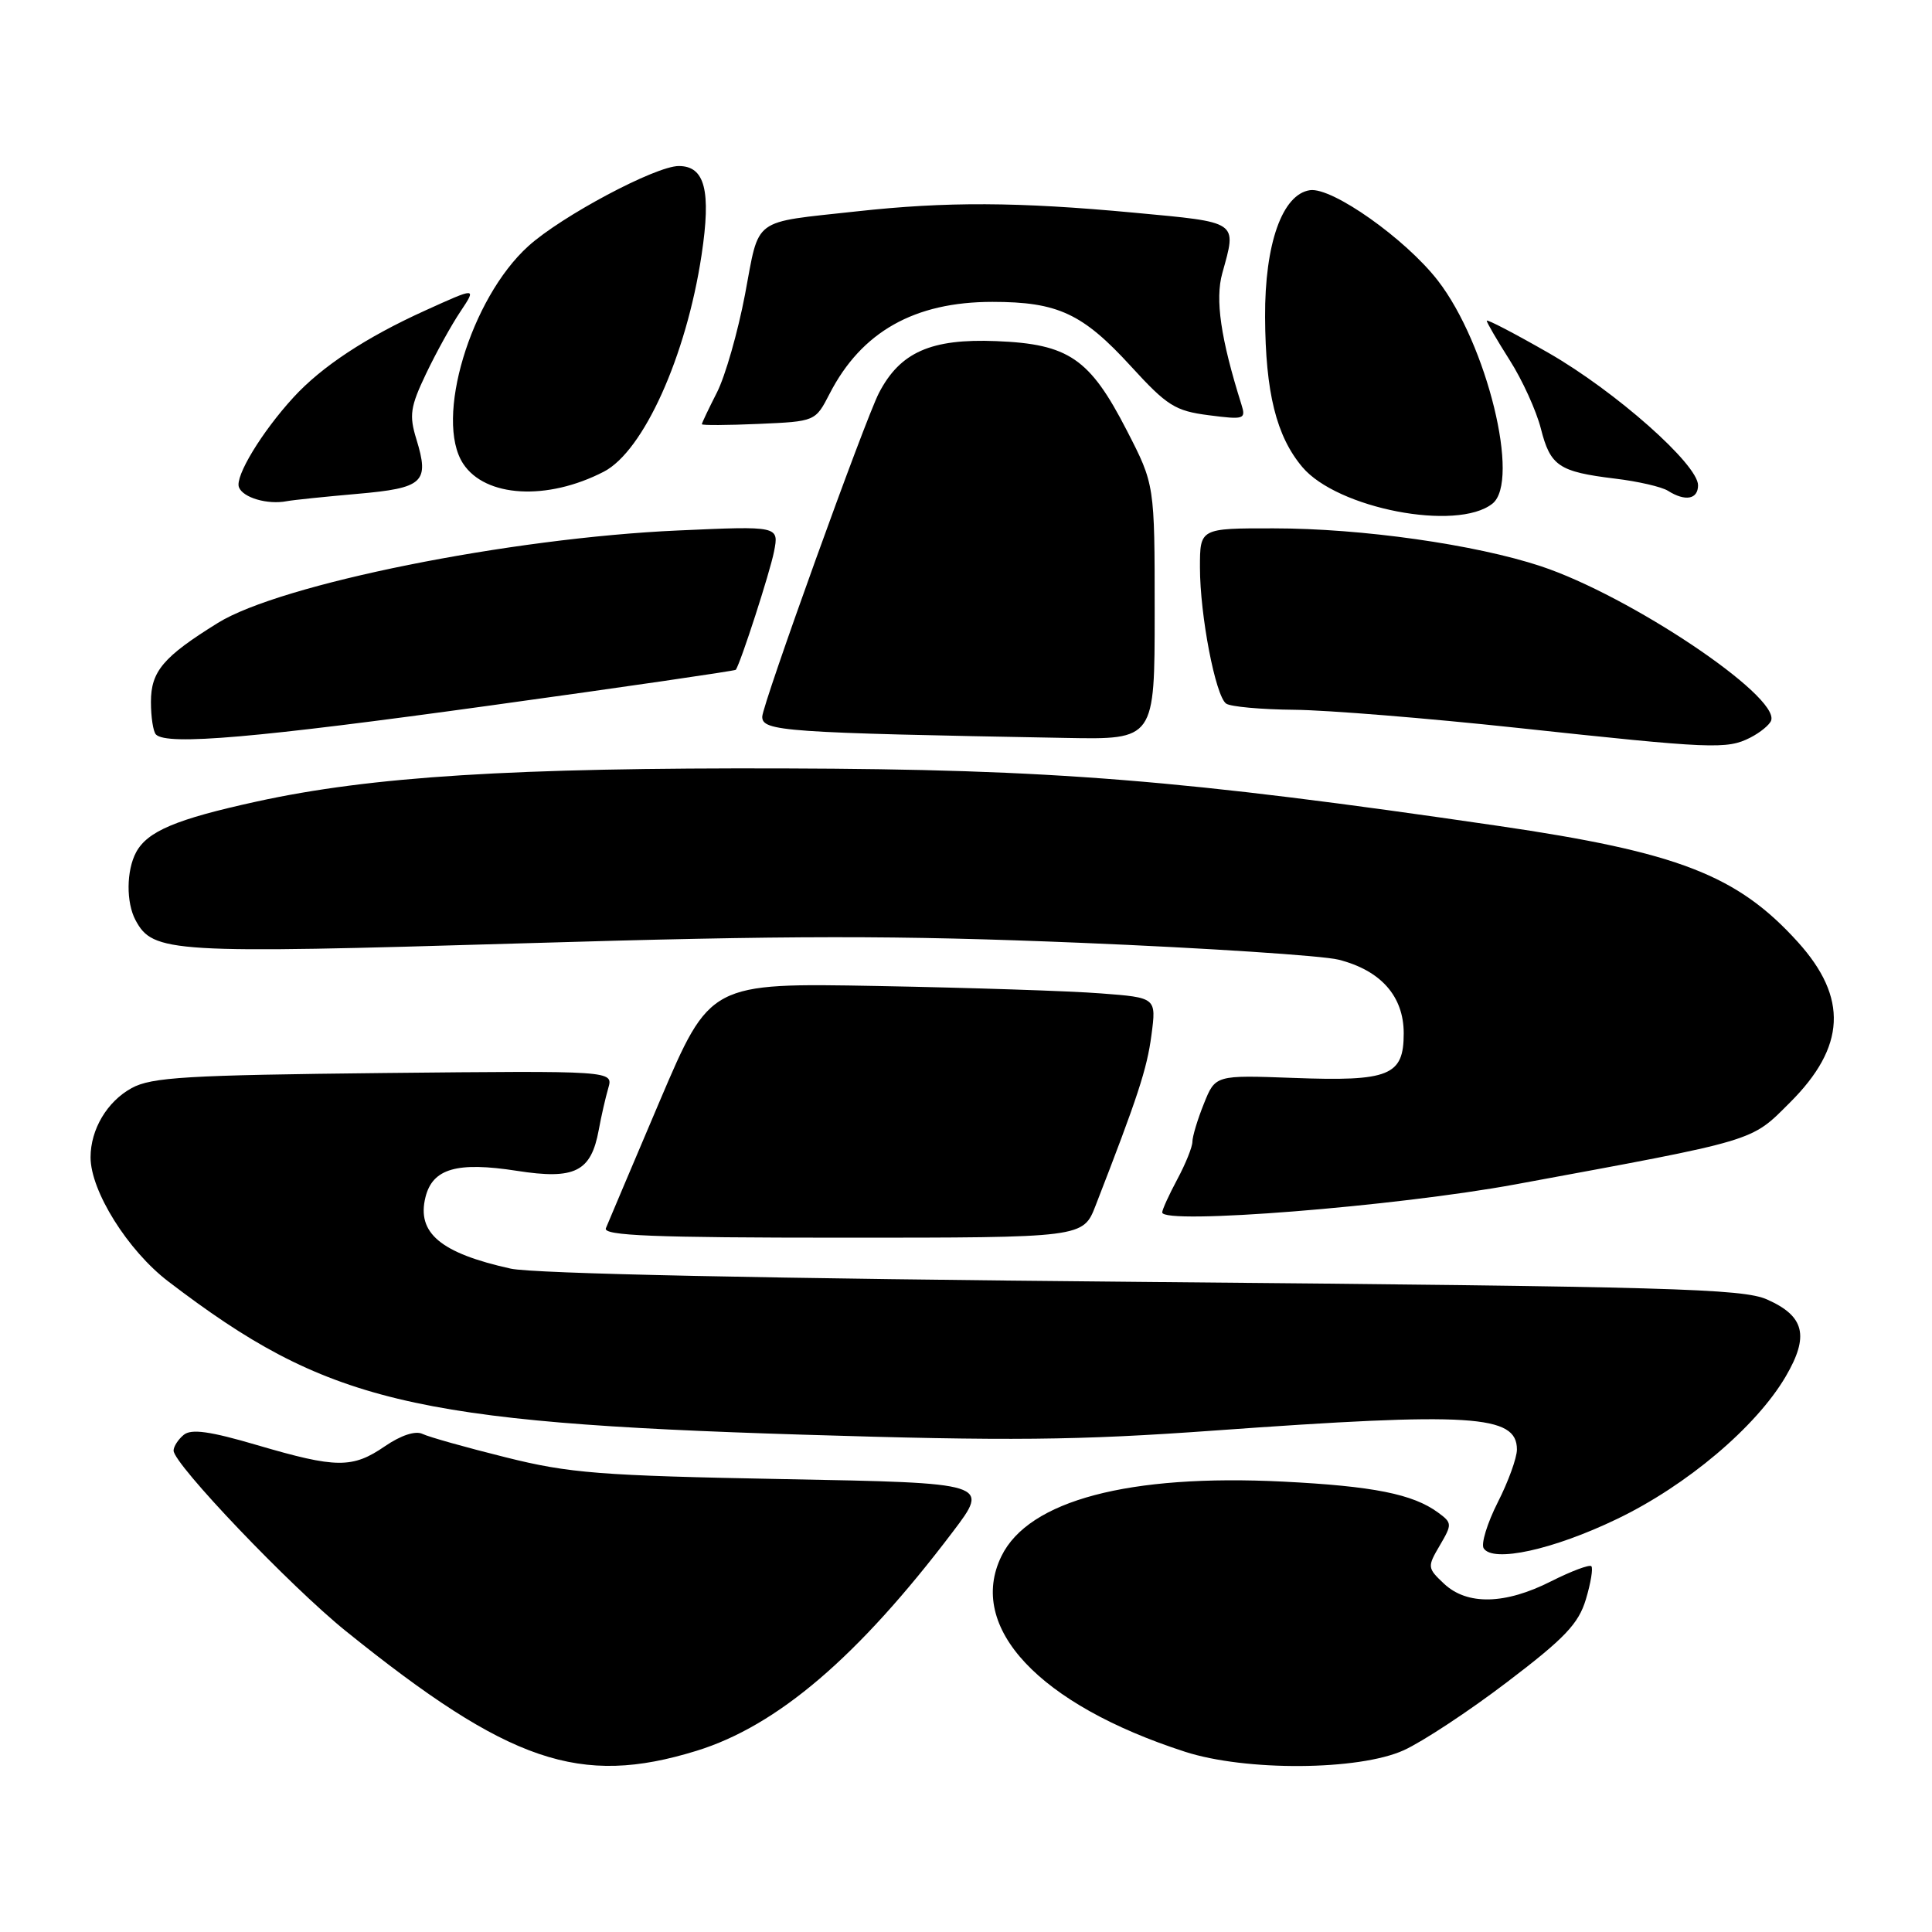 <?xml version="1.0" encoding="UTF-8" standalone="no"?>
<!DOCTYPE svg PUBLIC "-//W3C//DTD SVG 1.1//EN" "http://www.w3.org/Graphics/SVG/1.1/DTD/svg11.dtd" >
<svg xmlns="http://www.w3.org/2000/svg" xmlns:xlink="http://www.w3.org/1999/xlink" version="1.1" viewBox="0 0 256 256">
 <g >
 <path fill="currentColor"
d=" M 92.30 231.99 C 103.01 228.68 113.70 219.54 126.23 203.00 C 131.16 196.50 131.16 196.50 103.83 195.99 C 79.47 195.53 75.47 195.22 67.00 193.10 C 61.77 191.80 56.82 190.41 55.98 190.00 C 55.05 189.55 53.13 190.18 51.01 191.63 C 46.70 194.59 44.58 194.57 34.09 191.49 C 27.80 189.64 25.34 189.30 24.34 190.13 C 23.60 190.74 23.00 191.68 23.00 192.21 C 23.00 193.99 38.45 210.18 45.83 216.13 C 67.47 233.57 76.84 236.76 92.30 231.99 Z  M 186.00 231.92 C 188.47 230.80 194.66 226.73 199.73 222.86 C 207.35 217.07 209.17 215.15 210.14 211.91 C 210.79 209.75 211.11 207.78 210.86 207.53 C 210.61 207.28 208.21 208.18 205.53 209.53 C 199.44 212.62 194.41 212.73 191.34 209.85 C 189.13 207.77 189.11 207.62 190.78 204.78 C 192.43 201.97 192.42 201.79 190.55 200.42 C 187.22 197.97 181.95 196.92 170.00 196.32 C 149.59 195.30 136.30 198.82 132.70 206.19 C 128.08 215.63 137.66 225.85 157.00 232.11 C 165.04 234.72 180.04 234.62 186.00 231.92 Z  M 214.25 201.28 C 223.50 196.84 232.70 189.07 236.61 182.40 C 239.76 177.03 239.13 174.40 234.15 172.19 C 230.93 170.75 221.30 170.48 151.50 169.86 C 101.86 169.42 70.70 168.77 67.67 168.10 C 58.37 166.04 55.19 163.37 56.38 158.62 C 57.33 154.83 60.56 153.91 68.49 155.14 C 76.18 156.34 78.32 155.27 79.34 149.71 C 79.66 147.94 80.23 145.46 80.60 144.18 C 81.27 141.87 81.27 141.87 50.88 142.18 C 24.75 142.46 20.07 142.73 17.44 144.18 C 14.19 145.96 12.00 149.65 12.00 153.35 C 12.00 157.82 16.94 165.71 22.30 169.80 C 43.22 185.78 54.45 188.49 106.34 190.10 C 133.67 190.95 142.80 190.86 160.84 189.56 C 195.01 187.10 201.00 187.47 201.00 192.07 C 201.00 193.17 199.86 196.32 198.46 199.07 C 197.07 201.82 196.23 204.56 196.59 205.15 C 197.80 207.10 205.80 205.35 214.25 201.28 Z  M 145.17 159.75 C 150.76 145.36 151.98 141.65 152.57 137.17 C 153.23 132.19 153.23 132.19 145.87 131.63 C 141.81 131.31 128.51 130.88 116.29 130.65 C 94.09 130.24 94.09 130.24 87.43 145.87 C 83.78 154.47 80.56 162.06 80.28 162.75 C 79.89 163.73 86.56 164.00 111.65 164.00 C 143.52 164.00 143.52 164.00 145.17 159.75 Z  M 200.83 156.93 C 233.03 150.99 231.95 151.31 237.16 146.11 C 244.58 138.72 244.90 132.22 238.23 124.83 C 230.21 115.96 222.38 112.92 198.50 109.43 C 156.59 103.30 139.60 101.93 104.00 101.82 C 67.91 101.71 49.20 102.88 34.00 106.21 C 23.31 108.55 19.53 110.15 18.03 112.94 C 16.74 115.36 16.70 119.58 17.96 121.93 C 20.28 126.25 22.54 126.39 69.10 125.00 C 104.73 123.93 118.75 123.92 143.27 124.93 C 159.90 125.62 175.24 126.63 177.36 127.16 C 182.97 128.58 186.00 132.01 186.00 136.92 C 186.00 142.54 184.12 143.31 171.38 142.83 C 161.04 142.45 161.04 142.45 159.52 146.25 C 158.68 148.33 158.00 150.60 158.00 151.29 C 158.00 151.97 157.10 154.21 156.00 156.26 C 154.90 158.31 154.00 160.29 154.00 160.65 C 154.00 162.32 184.95 159.86 200.83 156.93 Z  M 231.92 97.74 C 233.25 97.06 234.50 96.03 234.69 95.46 C 235.76 92.20 215.96 78.94 204.18 75.03 C 195.50 72.15 180.44 70.01 168.75 70.01 C 159.00 70.00 159.00 70.00 159.00 75.19 C 159.00 81.53 161.06 92.23 162.47 93.23 C 163.04 93.64 167.10 94.01 171.50 94.05 C 175.90 94.09 189.18 95.17 201.00 96.44 C 226.92 99.23 228.83 99.31 231.92 97.74 Z  M 64.91 93.49 C 82.74 91.03 97.40 88.89 97.50 88.75 C 98.17 87.75 102.02 75.84 102.56 73.10 C 103.23 69.69 103.23 69.69 89.86 70.29 C 67.57 71.28 37.17 77.39 28.87 82.54 C 21.63 87.03 20.00 88.95 20.00 93.01 C 20.00 95.02 20.30 96.97 20.67 97.33 C 22.13 98.80 33.99 97.77 64.91 93.49 Z  M 153.00 81.10 C 153.00 64.21 153.00 64.21 149.31 57.04 C 144.40 47.49 141.61 45.58 132.00 45.20 C 123.36 44.85 119.26 46.67 116.46 52.08 C 114.62 55.63 101.00 93.42 101.00 94.97 C 101.00 96.90 103.84 97.10 141.25 97.78 C 153.00 98.00 153.00 98.00 153.00 81.10 Z  M 197.75 66.74 C 201.49 63.79 197.03 45.56 190.51 37.16 C 186.22 31.64 176.52 24.78 173.58 25.20 C 169.91 25.73 167.58 32.31 167.63 42.00 C 167.68 52.02 169.12 57.79 172.56 61.88 C 177.19 67.39 193.06 70.45 197.75 66.74 Z  M 47.33 65.44 C 56.13 64.67 56.93 63.93 55.17 58.19 C 54.20 55.03 54.36 53.91 56.45 49.53 C 57.77 46.76 59.82 43.05 61.01 41.28 C 63.16 38.05 63.16 38.05 56.33 41.15 C 48.48 44.71 42.63 48.57 38.89 52.65 C 34.69 57.23 31.11 63.13 31.66 64.56 C 32.19 65.95 35.46 66.90 38.00 66.41 C 38.83 66.25 43.02 65.82 47.33 65.44 Z  M 80.01 62.50 C 85.26 59.78 90.93 47.22 92.96 33.80 C 94.25 25.26 93.41 22.00 89.94 22.00 C 86.87 22.00 74.41 28.63 70.01 32.61 C 62.34 39.54 57.53 55.58 61.37 61.44 C 64.30 65.91 72.50 66.38 80.01 62.50 Z  M 225.00 64.30 C 225.00 61.54 214.08 51.87 205.22 46.78 C 200.70 44.19 197.00 42.26 197.00 42.50 C 197.00 42.74 198.37 45.08 200.04 47.72 C 201.72 50.35 203.57 54.43 204.17 56.78 C 205.43 61.76 206.55 62.51 214.01 63.42 C 217.04 63.78 220.19 64.51 221.01 65.03 C 223.31 66.48 225.00 66.17 225.00 64.30 Z  M 109.93 52.17 C 114.15 43.96 121.17 40.00 131.50 40.00 C 140.16 40.00 143.46 41.54 149.86 48.54 C 154.65 53.78 155.72 54.45 160.17 55.02 C 164.88 55.63 165.11 55.55 164.49 53.58 C 161.75 44.87 160.99 39.68 161.96 36.20 C 163.89 29.24 164.25 29.49 150.25 28.18 C 134.82 26.74 125.41 26.70 113.50 28.01 C 99.49 29.55 100.67 28.67 98.72 39.01 C 97.77 44.00 96.10 49.84 95.00 52.00 C 93.90 54.16 93.00 56.05 93.00 56.21 C 93.00 56.37 96.38 56.35 100.52 56.17 C 108.04 55.84 108.04 55.84 109.93 52.17 Z "/>
</g>
</svg>